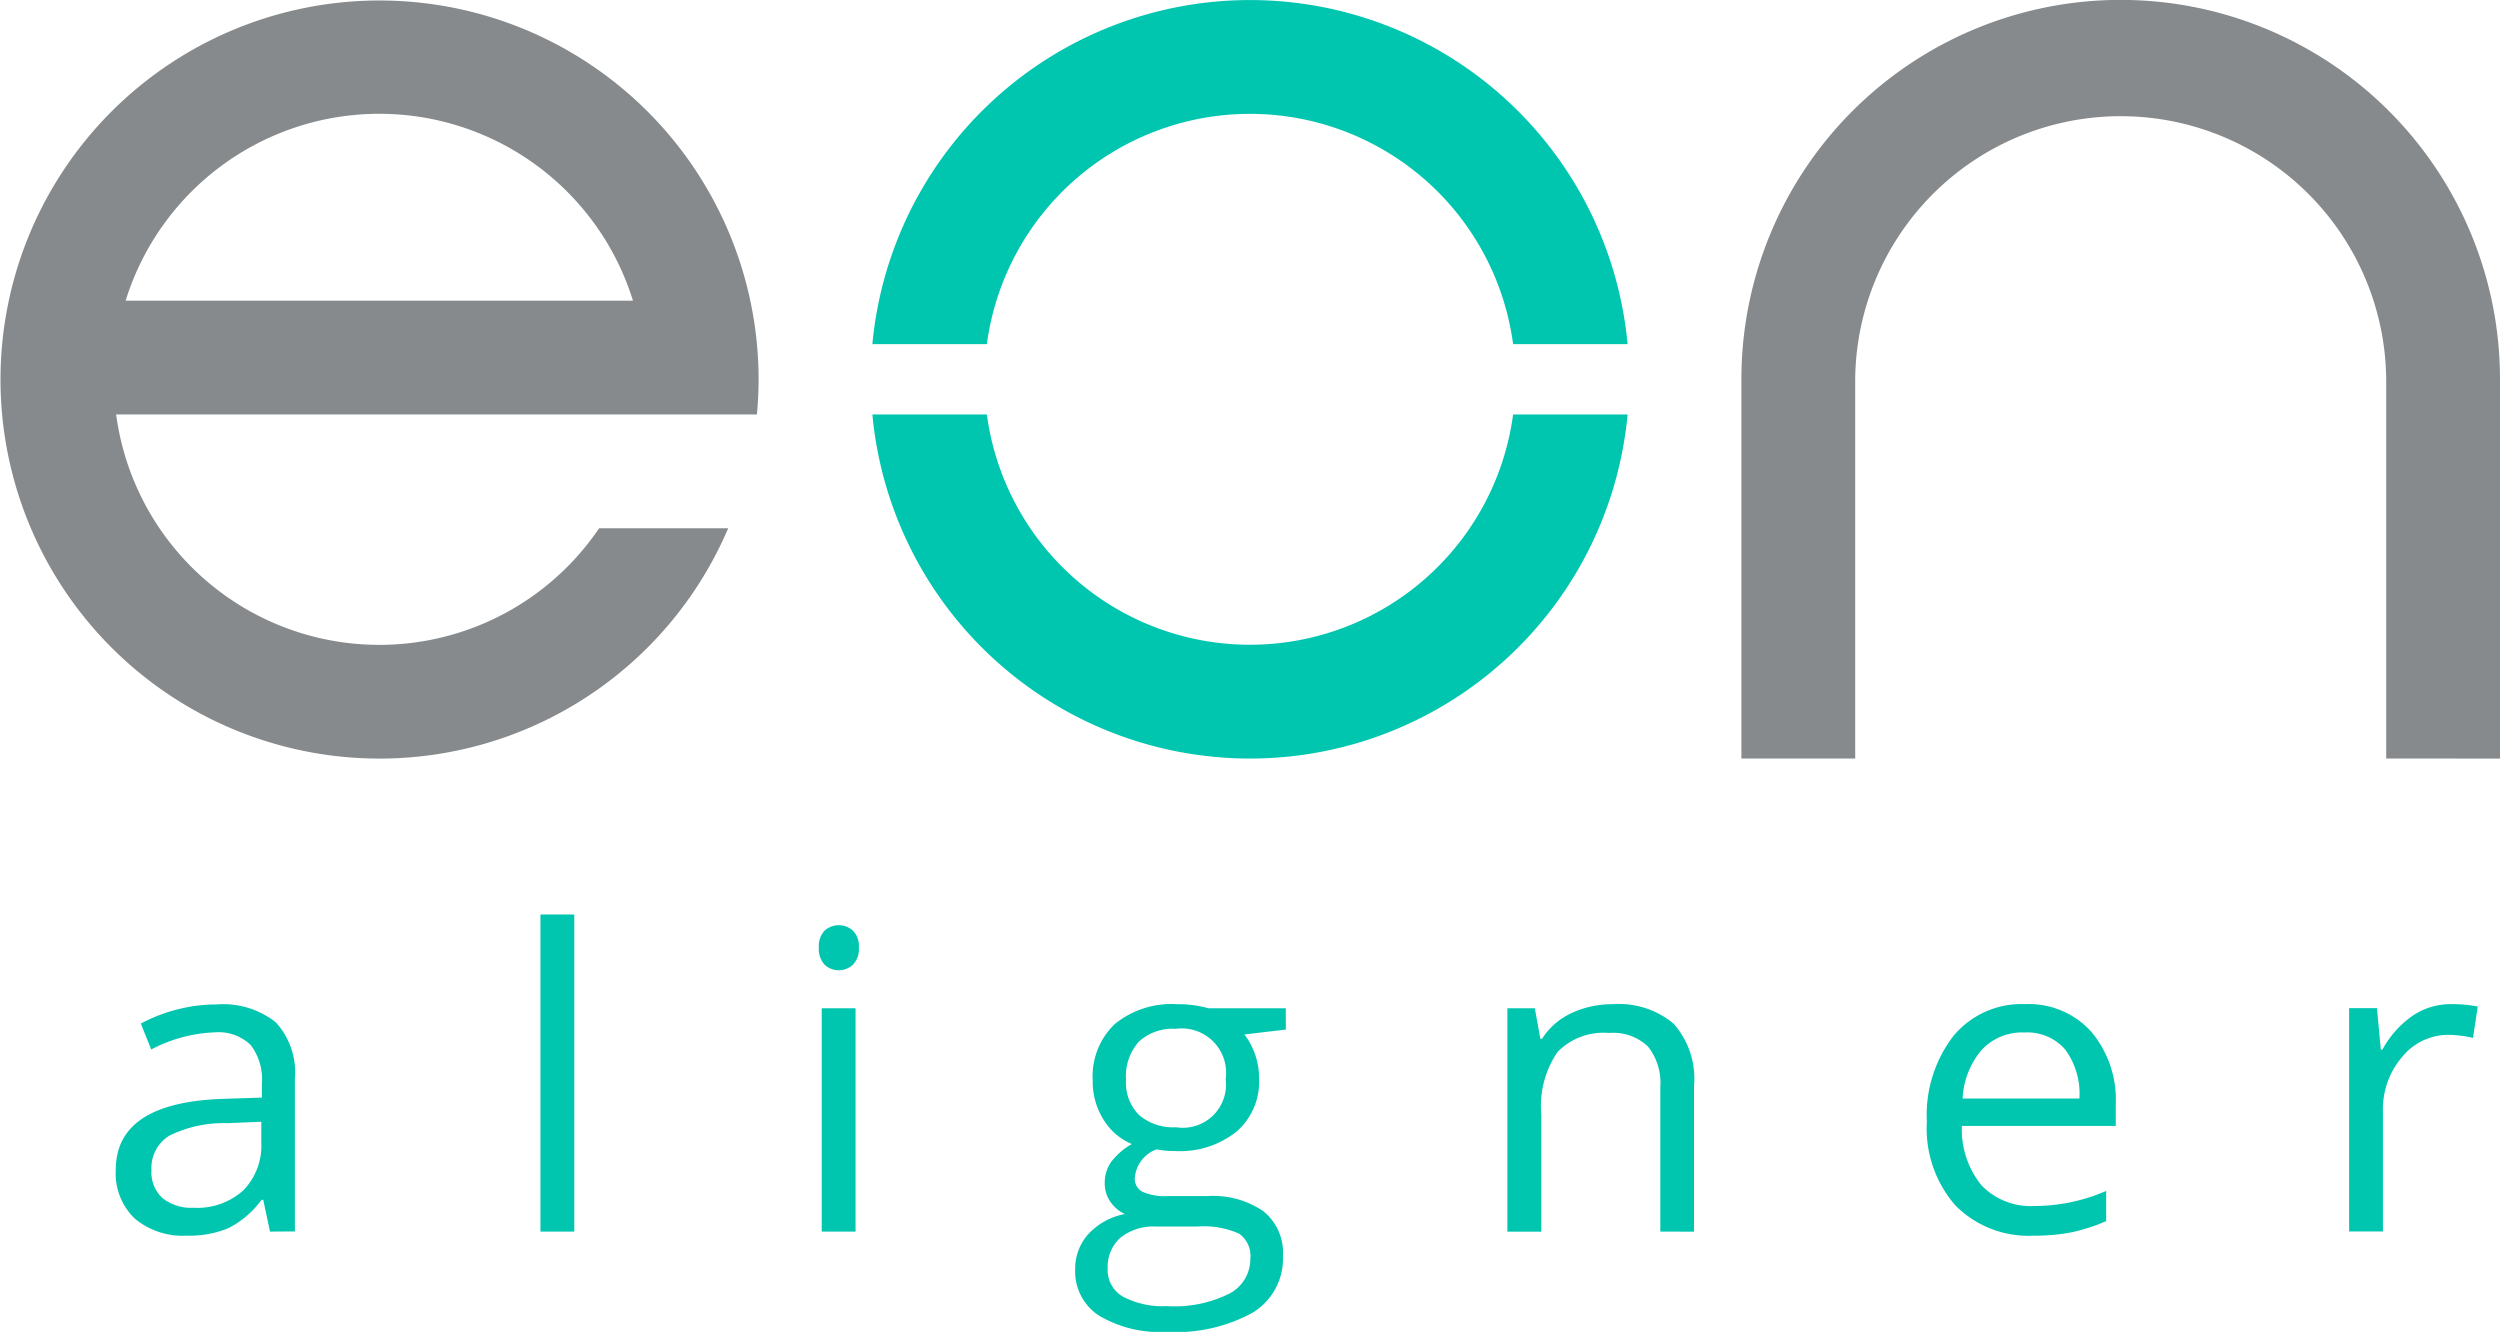 <svg xmlns="http://www.w3.org/2000/svg" width="105.599" height="56.258" viewBox="0 0 105.599 56.258"><defs><style>.a{fill:#878a8c;}.b{fill:#00c6b0;}</style></defs><g transform="translate(0 0)"><g transform="translate(73.556)"><path class="a" d="M517.018,426.626V410.6a16.021,16.021,0,0,0-32.043,0v16.022h4.807V410.6a11.215,11.215,0,0,1,22.429,0v16.022Z" transform="translate(-484.975 -394.583)"/></g><g transform="translate(36.849)"><path class="b" d="M443.266,409.119a11.213,11.213,0,0,1,22.228,0h4.836a16.019,16.019,0,0,0-31.9,0Z" transform="translate(-438.43 -394.583)"/><path class="b" d="M465.494,416.782a11.213,11.213,0,0,1-22.228,0H438.43a16.019,16.019,0,0,0,31.9,0Z" transform="translate(-438.43 -399.275)"/></g><path class="a" d="M423.676,412.09c.045-.489.071-.984.071-1.486a16.011,16.011,0,1,0-1.284,6.293h-5.453a11.214,11.214,0,0,1-20.4-4.807h27.064Zm-15.95-12.7a11.219,11.219,0,0,1,10.714,7.893H397.011A11.219,11.219,0,0,1,407.726,399.39Z" transform="translate(-391.704 -394.583)"/></g><g transform="translate(4.895 38.628)"><path class="b" d="M404.42,457.978l-.285-1.343h-.069a3.975,3.975,0,0,1-1.408,1.2,4.284,4.284,0,0,1-1.751.314,3.152,3.152,0,0,1-2.2-.722,2.639,2.639,0,0,1-.8-2.058q0-2.858,4.572-3l1.6-.051v-.586a2.393,2.393,0,0,0-.478-1.64,1.966,1.966,0,0,0-1.528-.529,6.218,6.218,0,0,0-2.669.723l-.439-1.094a6.722,6.722,0,0,1,1.528-.594,6.611,6.611,0,0,1,1.666-.215,3.6,3.6,0,0,1,2.5.749,3.127,3.127,0,0,1,.813,2.4v6.439Zm-3.229-1.007a2.9,2.9,0,0,0,2.1-.732,2.706,2.706,0,0,0,.762-2.049v-.852l-1.429.06a5.2,5.2,0,0,0-2.457.529,1.6,1.6,0,0,0-.753,1.46,1.471,1.471,0,0,0,.469,1.179A1.946,1.946,0,0,0,401.191,456.971Z" transform="translate(-397.911 -444.584)"/><path class="b" d="M422.08,456.958h-1.429V443.564h1.429Z" transform="translate(-402.718 -443.564)"/><path class="b" d="M435.563,445.089a.95.95,0,0,1,.241-.719.892.892,0,0,1,1.2,0,.931.931,0,0,1,.25.715.945.945,0,0,1-.25.718.872.872,0,0,1-1.2,0A.964.964,0,0,1,435.563,445.089Zm1.55,11.991h-1.429v-9.434h1.429Z" transform="translate(-405.87 -443.686)"/><path class="b" d="M458.187,448.539v.9l-1.748.207a3.067,3.067,0,0,1,.62,1.885,2.789,2.789,0,0,1-.947,2.213,3.821,3.821,0,0,1-2.6.826,4.276,4.276,0,0,1-.792-.069,1.406,1.406,0,0,0-.912,1.214.615.615,0,0,0,.319.573,2.319,2.319,0,0,0,1.093.185h1.67a3.743,3.743,0,0,1,2.355.645,2.243,2.243,0,0,1,.822,1.877,2.68,2.68,0,0,1-1.256,2.389,6.728,6.728,0,0,1-3.667.823,5.012,5.012,0,0,1-2.854-.689,2.223,2.223,0,0,1-1-1.946,2.185,2.185,0,0,1,.551-1.489,2.812,2.812,0,0,1,1.55-.852,1.491,1.491,0,0,1-.607-.508,1.345,1.345,0,0,1-.245-.8,1.525,1.525,0,0,1,.275-.9,2.911,2.911,0,0,1,.87-.749,2.542,2.542,0,0,1-1.192-1.024,3.014,3.014,0,0,1-.461-1.653,3.052,3.052,0,0,1,.93-2.389,3.794,3.794,0,0,1,2.634-.84,4.776,4.776,0,0,1,1.334.173Zm-7.524,11.019a1.281,1.281,0,0,0,.646,1.162,3.559,3.559,0,0,0,1.85.4,5.167,5.167,0,0,0,2.665-.538,1.648,1.648,0,0,0,.865-1.459,1.153,1.153,0,0,0-.474-1.063,3.674,3.674,0,0,0-1.781-.3h-1.713a2.254,2.254,0,0,0-1.515.465A1.659,1.659,0,0,0,450.664,459.557Zm.775-8a1.92,1.92,0,0,0,.56,1.5,2.231,2.231,0,0,0,1.558.508,1.822,1.822,0,0,0,2.091-2.031,1.875,1.875,0,0,0-2.117-2.126,2.094,2.094,0,0,0-1.55.542A2.182,2.182,0,0,0,451.438,451.56Z" transform="translate(-408.77 -444.579)"/><path class="b" d="M478.9,457.973v-6.1a2.461,2.461,0,0,0-.525-1.722,2.14,2.14,0,0,0-1.644-.568,2.711,2.711,0,0,0-2.169.8,4.037,4.037,0,0,0-.689,2.643v4.949H472.44v-9.434H473.6l.233,1.291h.069a2.919,2.919,0,0,1,1.231-1.08,4.006,4.006,0,0,1,1.765-.383,3.581,3.581,0,0,1,2.565.823,3.5,3.5,0,0,1,.861,2.63v6.154Z" transform="translate(-413.664 -444.579)"/><path class="b" d="M499.417,458.145a4.335,4.335,0,0,1-3.3-1.274,4.932,4.932,0,0,1-1.209-3.538,5.47,5.47,0,0,1,1.123-3.625,3.733,3.733,0,0,1,3.017-1.343,3.558,3.558,0,0,1,2.806,1.167,4.466,4.466,0,0,1,1.033,3.077v.9h-6.5a3.738,3.738,0,0,0,.839,2.522,2.9,2.9,0,0,0,2.243.861,7.592,7.592,0,0,0,3.013-.637v1.274a7.572,7.572,0,0,1-1.433.469A8.062,8.062,0,0,1,499.417,458.145Zm-.387-8.582a2.335,2.335,0,0,0-1.811.74,3.41,3.41,0,0,0-.8,2.049h4.932a3.14,3.14,0,0,0-.6-2.07A2.122,2.122,0,0,0,499.03,449.563Z" transform="translate(-418.413 -444.579)"/><path class="b" d="M521.83,448.366a5.557,5.557,0,0,1,1.128.1l-.2,1.325a4.861,4.861,0,0,0-1.032-.129,2.516,2.516,0,0,0-1.959.93,3.39,3.39,0,0,0-.813,2.315v5.061h-1.429v-9.434H518.7l.164,1.748h.069a4.144,4.144,0,0,1,1.266-1.42A2.848,2.848,0,0,1,521.83,448.366Z" transform="translate(-423.194 -444.579)"/></g></svg>